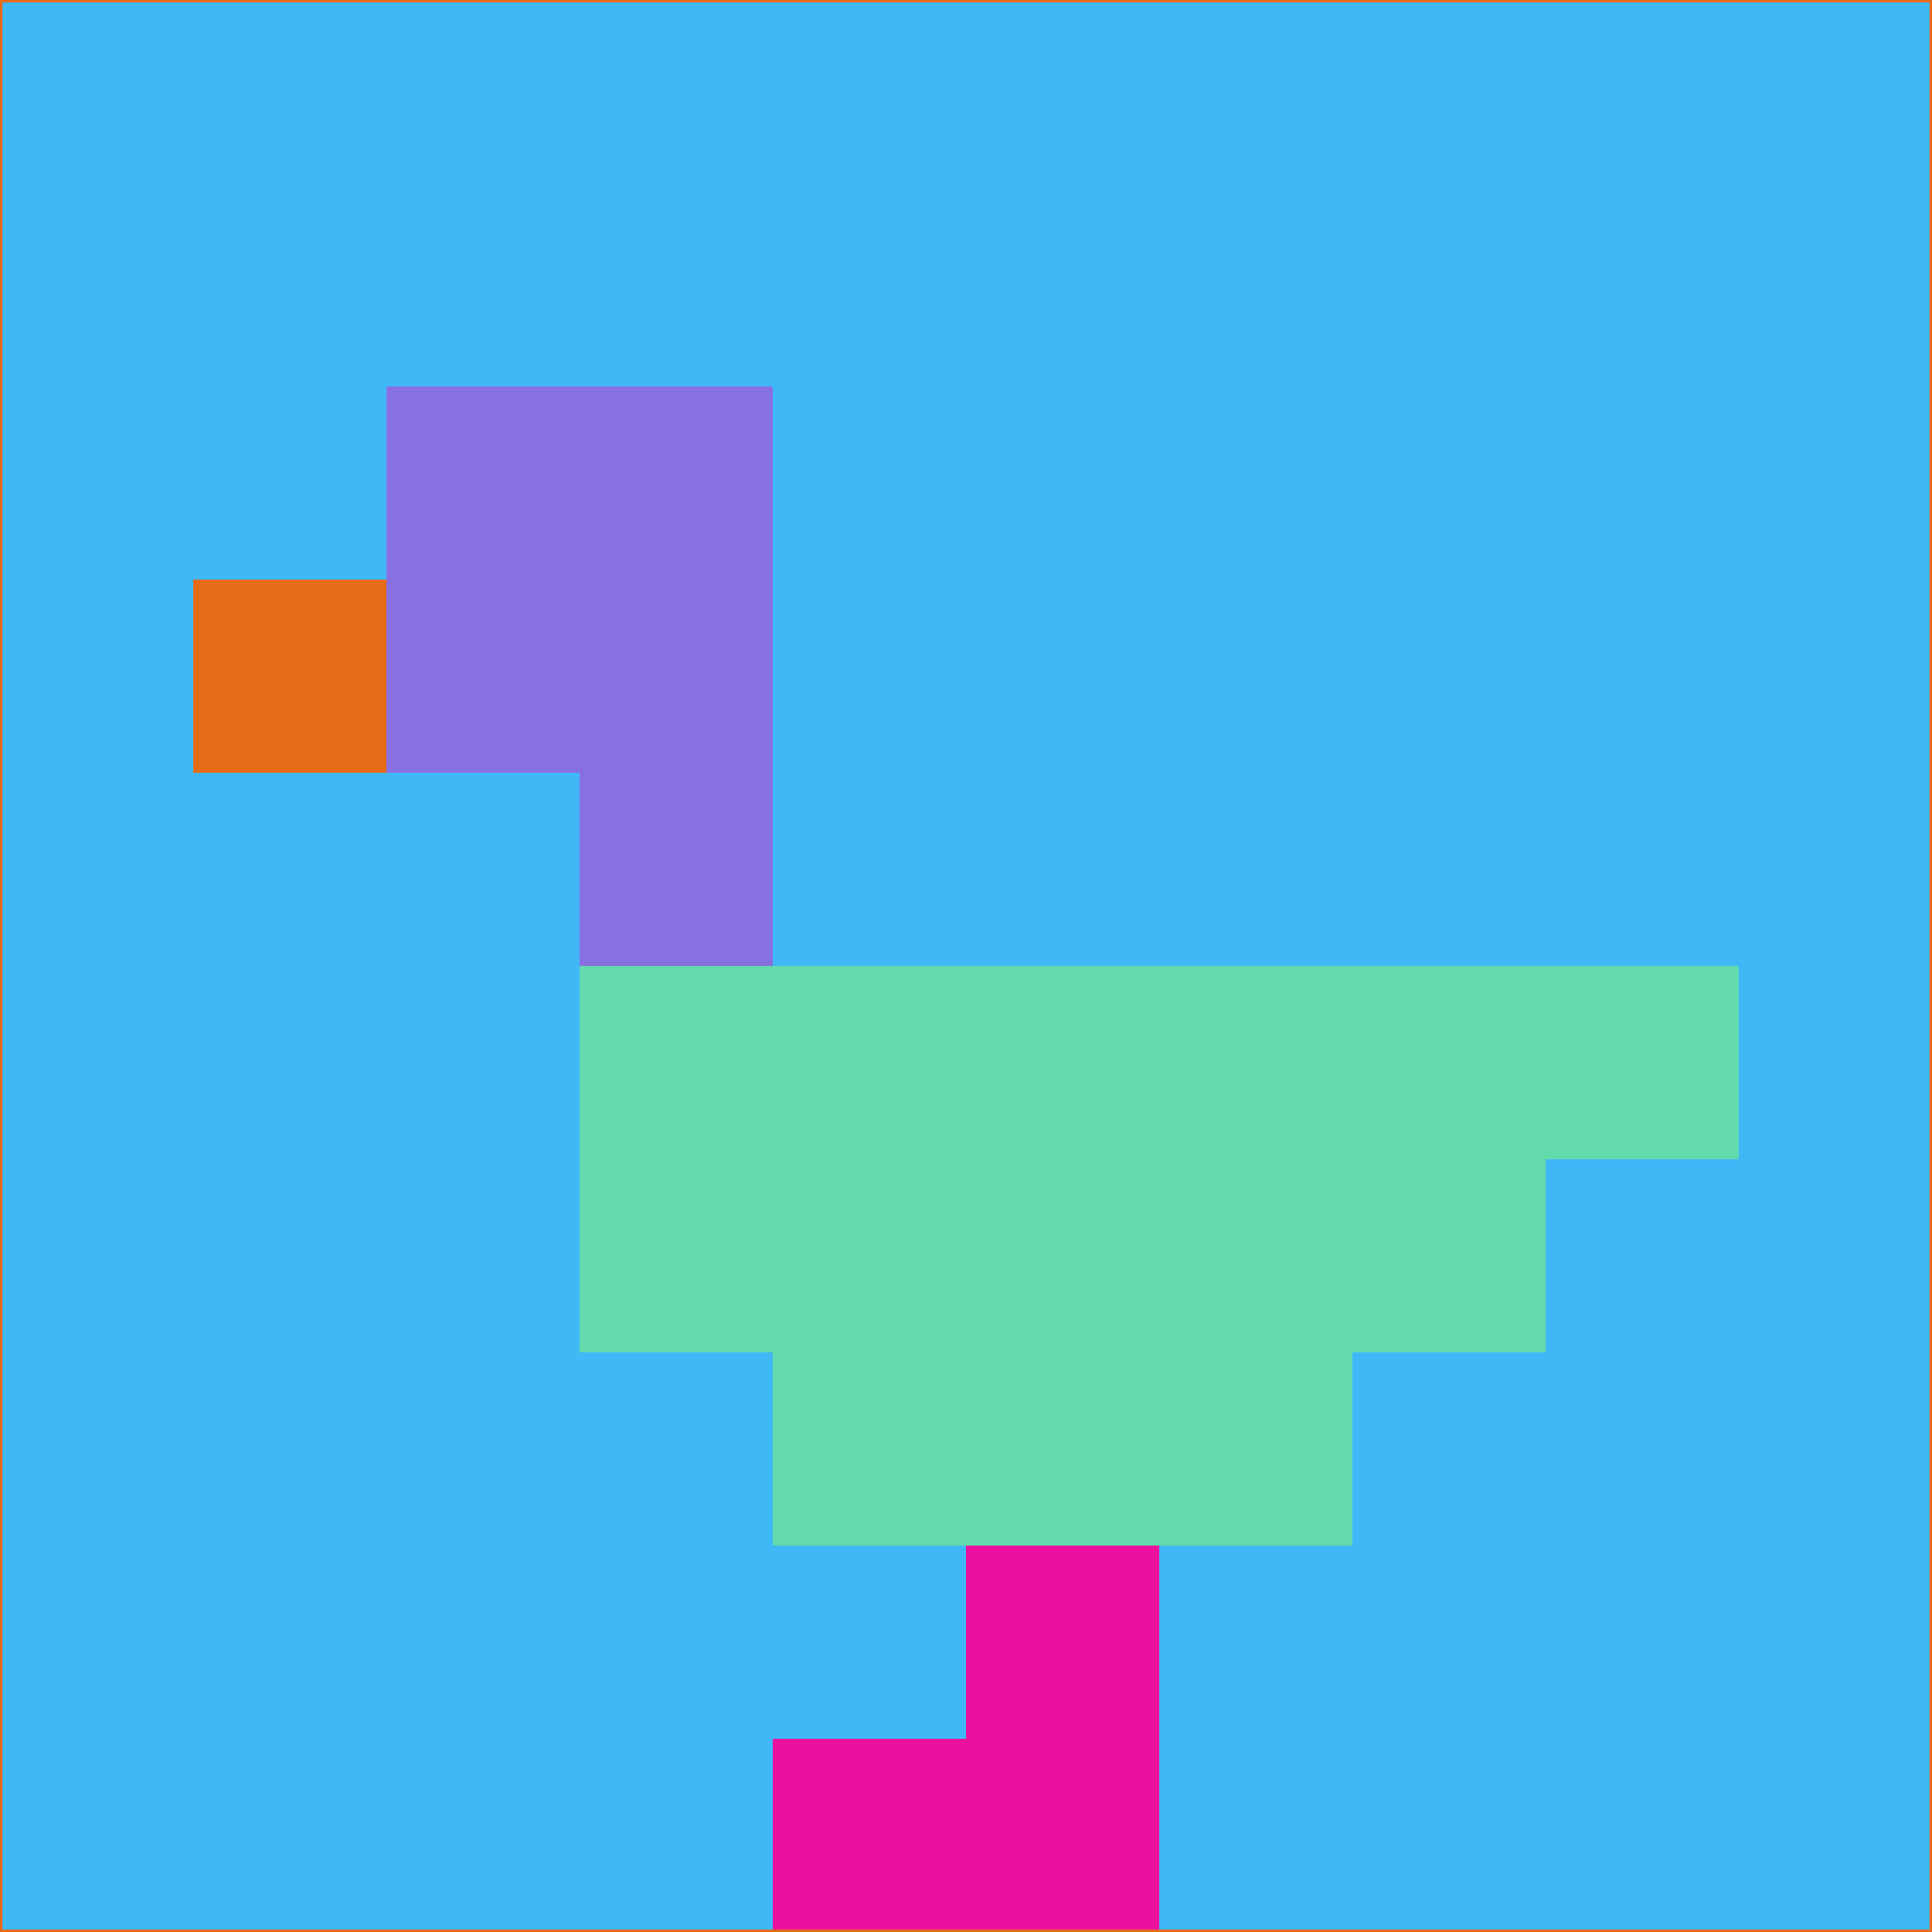 <svg xmlns="http://www.w3.org/2000/svg" version="1.1" width="785" height="785">
  <title>'goose-pfp-694263' by Dmitri Cherniak (Cyberpunk Edition)</title>
  <desc>
    seed=907994
    backgroundColor=#40b8f6
    padding=20
    innerPadding=0
    timeout=500
    dimension=1
    border=false
    Save=function(){return n.handleSave()}
    frame=12

    Rendered at 2024-09-15T22:37:00.940Z
    Generated in 1ms
    Modified for Cyberpunk theme with new color scheme
  </desc>
  <defs/>
  <rect width="100%" height="100%" fill="#40b8f6"/>
  <g>
    <g id="0-0">
      <rect x="0" y="0" height="785" width="785" fill="#40b8f6"/>
      <g>
        <!-- Neon blue -->
        <rect id="0-0-2-2-2-2" x="157" y="157" width="157" height="157" fill="#8771e0"/>
        <rect id="0-0-3-2-1-4" x="235.5" y="157" width="78.5" height="314" fill="#8771e0"/>
        <!-- Electric purple -->
        <rect id="0-0-4-5-5-1" x="314" y="392.5" width="392.5" height="78.5" fill="#63daac"/>
        <rect id="0-0-3-5-5-2" x="235.5" y="392.5" width="392.5" height="157" fill="#63daac"/>
        <rect id="0-0-4-5-3-3" x="314" y="392.5" width="235.5" height="235.5" fill="#63daac"/>
        <!-- Neon pink -->
        <rect id="0-0-1-3-1-1" x="78.5" y="235.5" width="78.5" height="78.5" fill="#e56b19"/>
        <!-- Cyber yellow -->
        <rect id="0-0-5-8-1-2" x="392.5" y="628" width="78.5" height="157" fill="#ec109f"/>
        <rect id="0-0-4-9-2-1" x="314" y="706.5" width="157" height="78.5" fill="#ec109f"/>
      </g>
      <rect x="0" y="0" stroke="#e56b19" stroke-width="2" height="785" width="785" fill="none"/>
    </g>
  </g>
  <script xmlns=""/>
</svg>